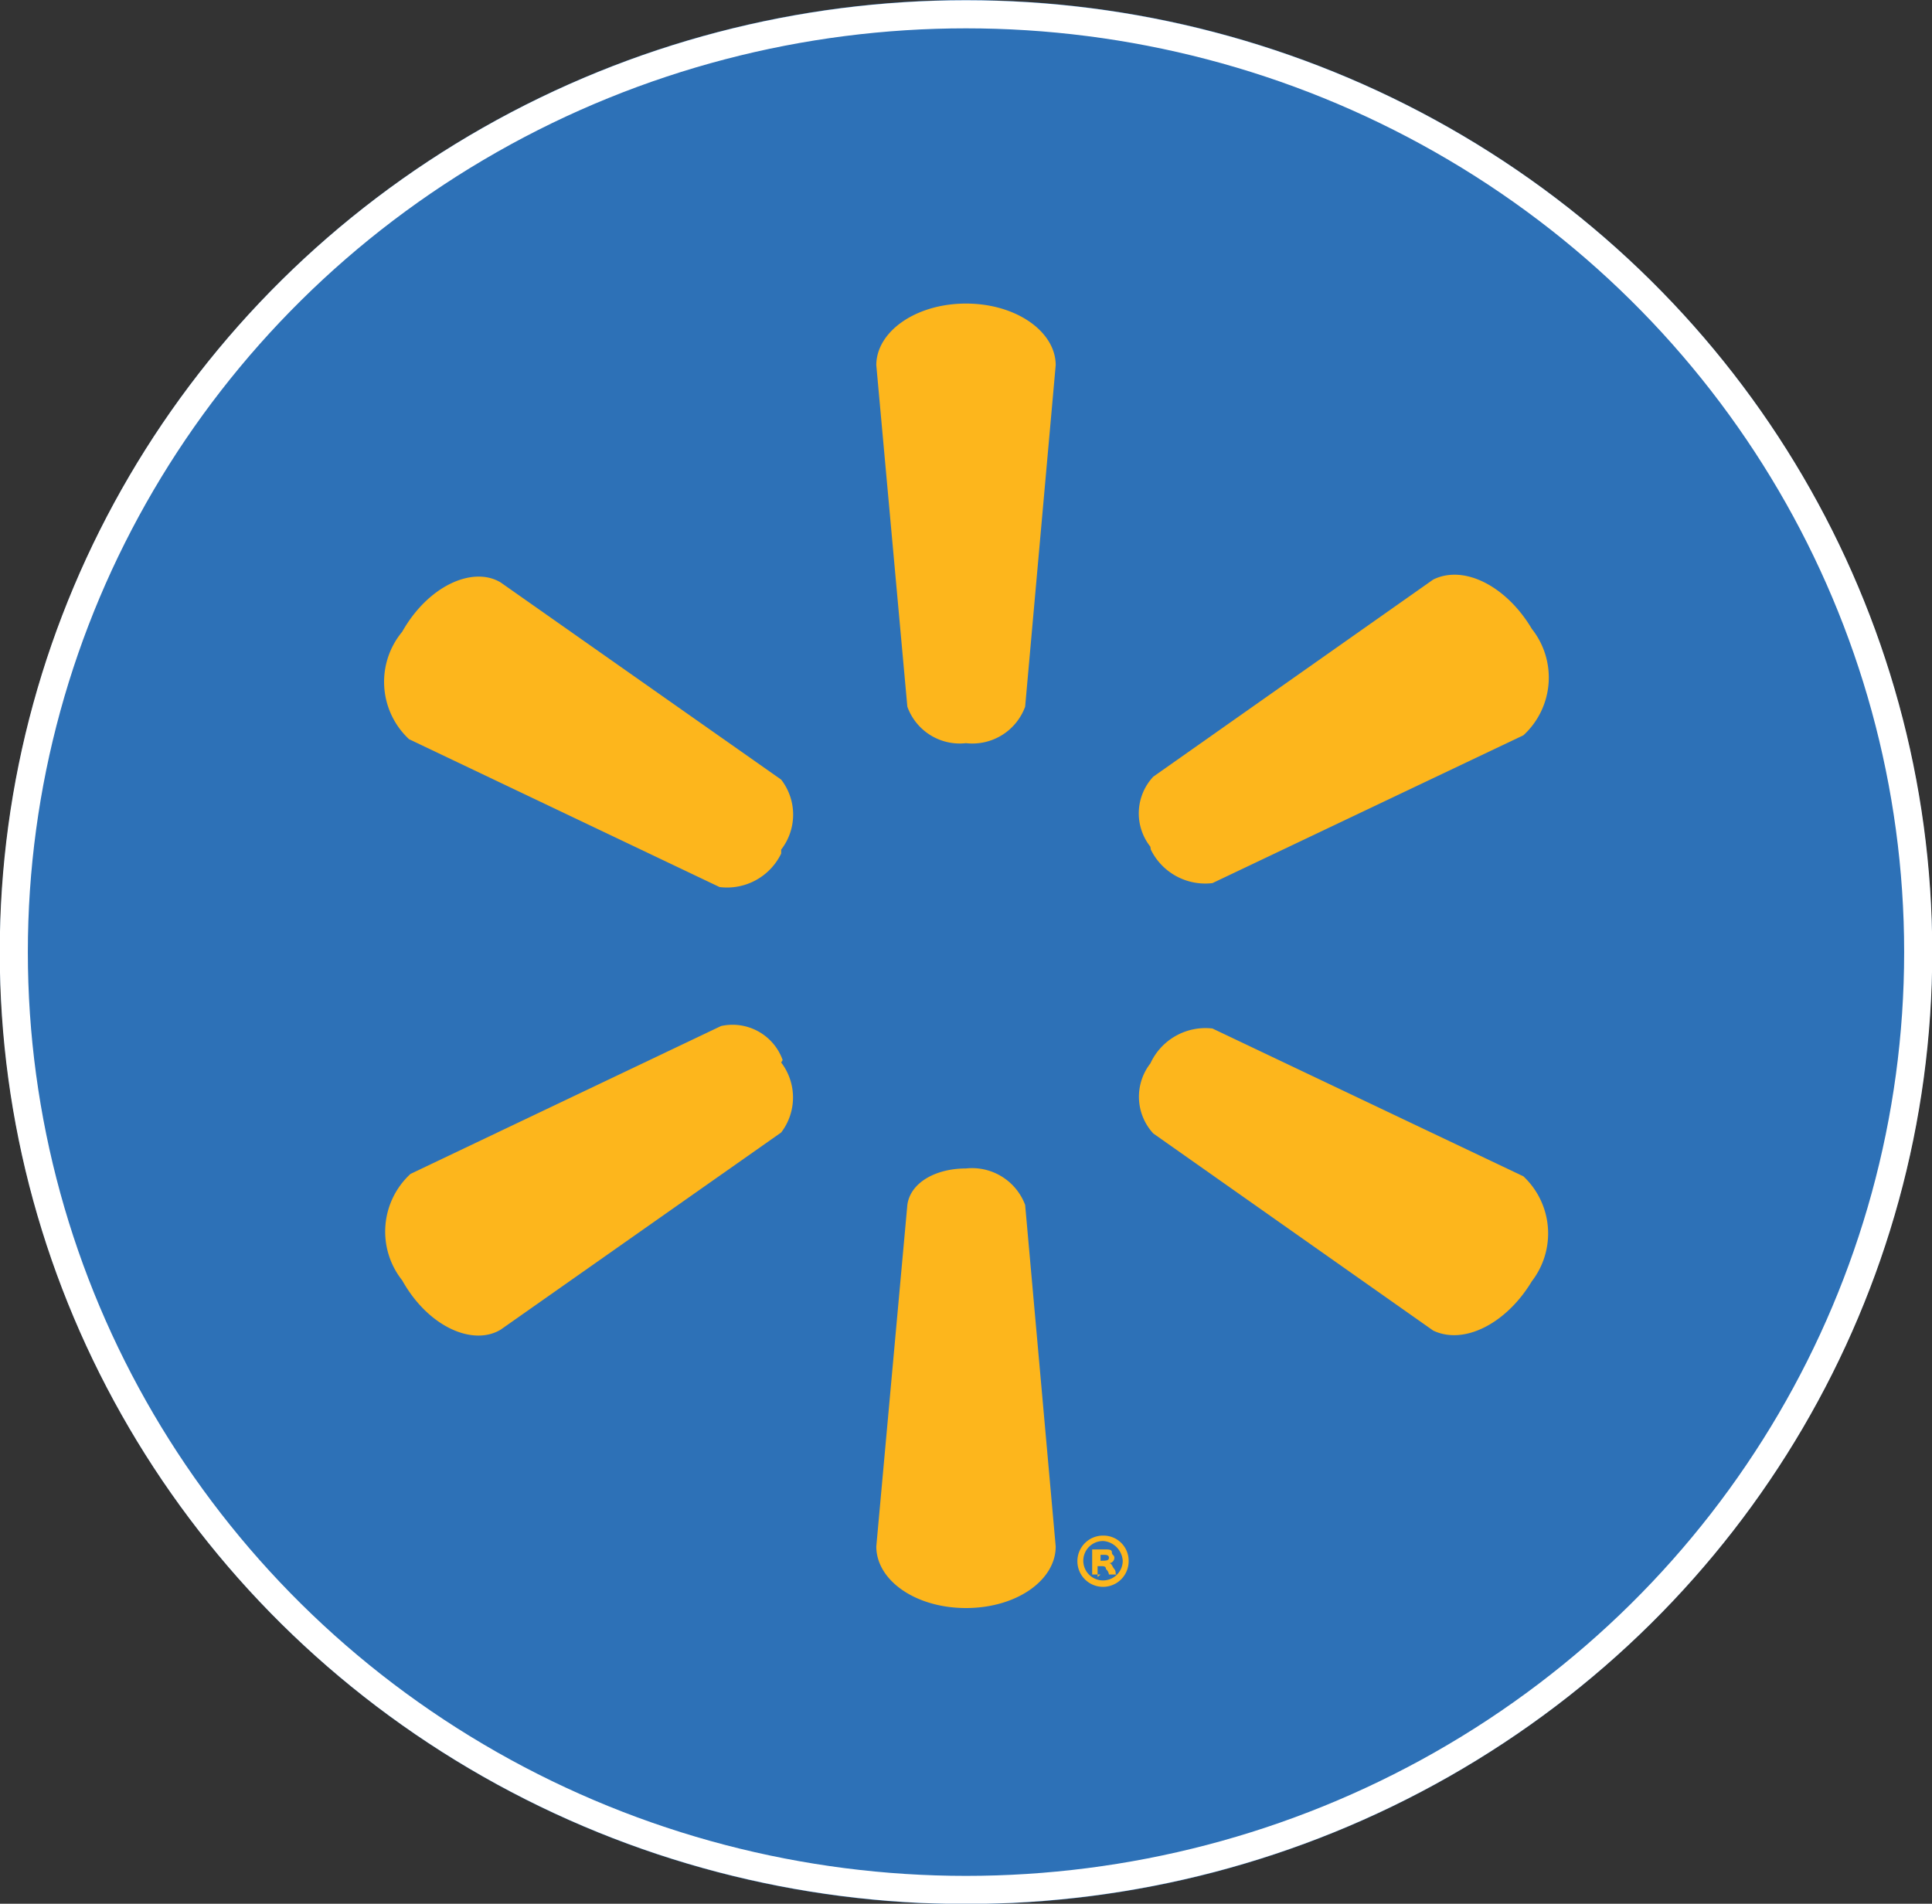 <svg xmlns="http://www.w3.org/2000/svg" viewBox="0 0 39.2 38.63"><rect x="0" y="0" width="39.2" height="38.63" fill="#333333" stroke="none"/><defs><style>.cls-1{fill:#2d71b7;}.cls-2{fill:none;stroke:#fff;stroke-width:0.57px;}.cls-3{fill:#fdb61c;}</style></defs><g id="Layer_2" data-name="Layer 2"><g id="Layer_1-2" data-name="Layer 1"><ellipse class="cls-1" cx="19.6" cy="19.32" rx="19.6" ry="19.32"/><ellipse class="cls-2" cx="19.6" cy="19.32" rx="19.32" ry="19.03"/><path class="cls-3" d="M19.6,15.08a1.14,1.14,0,0,0,1.2-.74l.62-6.93c0-.68-.8-1.25-1.82-1.25s-1.82.57-1.82,1.25l.63,6.93a1.13,1.13,0,0,0,1.19.74Z"/><path class="cls-3" d="M15.85,17.24a1.16,1.16,0,0,0,0-1.42l-5.69-4c-.56-.34-1.47.06-2,1A1.59,1.59,0,0,0,8.3,15l6.3,3a1.22,1.22,0,0,0,1.25-.68Z"/><path class="cls-3" d="M23.35,17.24a1.23,1.23,0,0,0,1.25.68l6.31-3a1.59,1.59,0,0,0,.17-2.16c-.51-.86-1.37-1.31-2-1l-5.68,4a1.09,1.09,0,0,0-.06,1.42Z"/><path class="cls-3" d="M23.35,21.56a1.23,1.23,0,0,1,1.25-.69l6.31,3A1.59,1.59,0,0,1,31.08,26c-.51.85-1.37,1.3-2,1l-5.68-4a1.1,1.1,0,0,1-.06-1.42Z"/><path class="cls-3" d="M15.85,21.56a1.17,1.17,0,0,1,0,1.42l-5.69,4c-.56.34-1.47-.05-2-1a1.59,1.59,0,0,1,.17-2.16l6.3-3a1.08,1.08,0,0,1,1.25.69Z"/><path class="cls-3" d="M19.6,23.71a1.15,1.15,0,0,1,1.2.74l.62,6.93c0,.69-.8,1.25-1.82,1.25s-1.82-.56-1.82-1.25l.63-6.93c.06-.45.57-.74,1.19-.74Z"/><path class="cls-3" d="M22.39,31.16a.51.51,0,0,1,.51.51.52.52,0,1,1-.51-.51Zm0,.11a.4.4,0,1,0,.39.4.43.43,0,0,0-.39-.4Zm-.06.68h-.17v-.51h.23c.11,0,.17,0,.17.06s.05.05.05.11a.11.11,0,0,1-.11.11h0c.06,0,.06.06.11.12s0,.11.06.11H22.5a.17.17,0,0,0-.06-.11c0-.06-.05-.06-.11-.06h-.06V32Zm0-.28h0c.11,0,.17,0,.17-.06s-.06-.06-.11-.06h-.06Z"/></g></g></svg>